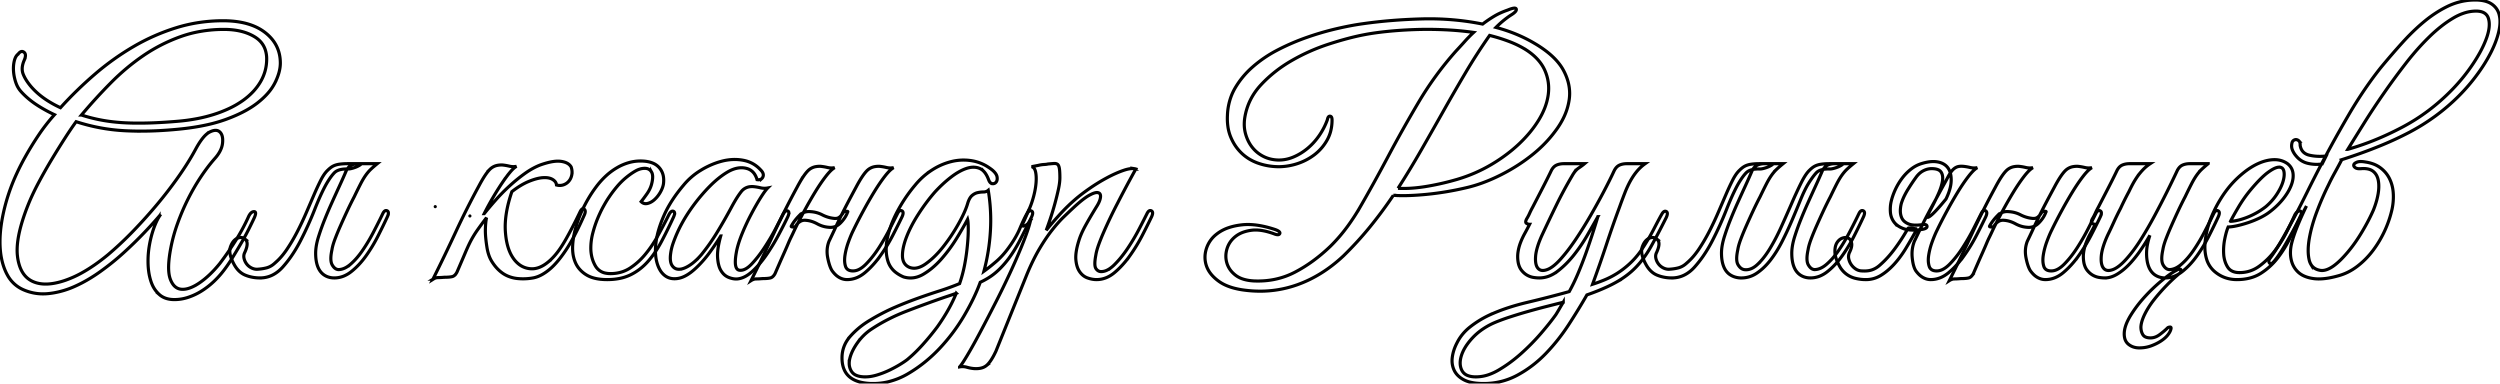 <svg width="750.443" height="115.13" xmlns="http://www.w3.org/2000/svg"><g stroke-linecap="round" fill-rule="evenodd" font-size="12" stroke="#000" stroke-width=".945" style="stroke:#000;stroke-width:.25mm" fill="none"><path d="M84.151 18.929q0 2.7-1.6 5.9a14.999 14.999 0 0 1-2.112 3.112q-1.312 1.513-3.138 2.938-2.999 2.342-7.552 4.211a51.22 51.22 0 0 1-2.048.789 44.562 44.562 0 0 1-5.288 1.524q-2.622.594-5.624 1.003a86.44 86.44 0 0 1-3.738.423q-5.666.533-10.8.533a91.414 91.414 0 0 1-5-.133q-7.3-.4-14.4-2.7a60.264 60.264 0 0 0-.731 1.015q-1.144 1.622-2.569 3.835-1.9 2.95-3.95 6.35-2.05 3.4-4 7.05a73.86 73.86 0 0 0-1.988 3.995 58.571 58.571 0 0 0-1.262 2.955 63.615 63.615 0 0 0-1.657 4.678Q4.796 72.574 5.22 76.702a13.379 13.379 0 0 0 .031.277 14.435 14.435 0 0 0 .623 2.838q.541 1.604 1.456 2.736a6.788 6.788 0 0 0 2.371 1.876q3.75 1.8 9.8-.25a31.218 31.218 0 0 0 5.056-2.268q3.797-2.098 7.894-5.482a101.89 101.89 0 0 0 6.741-6.265 113.38 113.38 0 0 0 .959-.985q3.8-3.95 7.25-8.1a126.535 126.535 0 0 0 5.617-7.263 115.046 115.046 0 0 0 .733-1.037q2.9-4.15 4.9-7.85 1.761-3.291 3.345-4.649a4.749 4.749 0 0 1 .955-.651 6.093 6.093 0 0 1 .602-.264q1.562-.58 2.448.264a2.501 2.501 0 0 1 .636 1.028q.313.921.164 2.322-.25 2.35-2.45 4.75a46.82 46.82 0 0 0-2.476 3.096 58.905 58.905 0 0 0-1.674 2.404q-2.05 3.1-3.8 6.6-1.75 3.5-3.1 7.25a48.985 48.985 0 0 0-1.96 6.987 45.258 45.258 0 0 0-.09.463q-1.094 5.747-.317 8.665a6.457 6.457 0 0 0 .167.535 6.984 6.984 0 0 0 .625 1.316q.453.728 1.043 1.161a3.261 3.261 0 0 0 1.682.623 4.685 4.685 0 0 0 .406.017q1.528 0 3.387-.955a15.562 15.562 0 0 0 1.607-.962q3.1-2.1 6.1-5.8a84.772 84.772 0 0 0 2.749-3.81 105.758 105.758 0 0 0 1.901-2.89q2.35-3.7 4.05-7.5a4.68 4.68 0 0 1 .334-.571q.435-.629.939-.781a1.129 1.129 0 0 1 .327-.048q.9 0 .1 1.8a109.689 109.689 0 0 1-.567 1.195q-.508 1.055-1.133 2.305a71.455 71.455 0 0 1-1.493 2.821 83.74 83.74 0 0 1-.757 1.329q-1.25 2.15-2.6 4.35a47.159 47.159 0 0 1-1.707 2.593 39.142 39.142 0 0 1-1.043 1.407 26.725 26.725 0 0 1-2.847 3.153 29.297 29.297 0 0 1-.103.097q-1.65 1.55-3.55 2.75t-4 1.9a13.227 13.227 0 0 1-4.134.7 12.607 12.607 0 0 1-.066 0q-2.8 0-4.5-1.5a8.586 8.586 0 0 1-2.228-3.137 10.447 10.447 0 0 1-.272-.713 16.599 16.599 0 0 1-.715-3.069 21.124 21.124 0 0 1-.185-2.181 28.007 28.007 0 0 1-.016-.966 27.637 27.637 0 0 1 .416-4.784 32.307 32.307 0 0 1 .877-3.73 27.73 27.73 0 0 1 .523-1.57q.689-1.876 1.496-3.195a10.822 10.822 0 0 1 .504-.755q-1.375 1.65-3.175 3.607a153.08 153.08 0 0 1-1.725 1.843q-2.9 3.05-6.25 6.1t-7.15 5.75a45.916 45.916 0 0 1-5.248 3.24 39.499 39.499 0 0 1-2.402 1.16 26.103 26.103 0 0 1-6.228 1.894 23.867 23.867 0 0 1-1.522.206 15.913 15.913 0 0 1-1.624.084 14.513 14.513 0 0 1-5.776-1.184 9.927 9.927 0 0 1-4.906-4.435 13.136 13.136 0 0 1-.494-.965Q0 77.834 0 72.62a31.402 31.402 0 0 1 .001-.291q.05-5.4 1.9-11.9a57.572 57.572 0 0 1 3.075-8.242 71.538 71.538 0 0 1 2.575-5.058q1.9-3.4 4.05-6.6 2.15-3.2 4.75-6.1a42.942 42.942 0 0 1-4.578-2.473 38.366 38.366 0 0 1-.972-.627 24.274 24.274 0 0 1-3.587-2.901 21.755 21.755 0 0 1-.863-.899 7.543 7.543 0 0 1-1.424-2.28 9.001 9.001 0 0 1-.226-.62 13.867 13.867 0 0 1-.584-2.626 12.456 12.456 0 0 1-.066-.724q-.075-1.249.107-2.355a8.688 8.688 0 0 1 .143-.695 5.319 5.319 0 0 1 .263-.797q.337-.791.887-1.203a3.301 3.301 0 0 1 .282-.332q.639-.651 1.253-.353a1.271 1.271 0 0 1 .215.135q.811.62.12 2.287a7.019 7.019 0 0 1-.07.163 7.819 7.819 0 0 0-.397 1.13q-.426 1.625.097 2.97a10.54 10.54 0 0 0 .804 1.613q.64 1.062 1.596 2.187a21.817 21.817 0 0 0 4.008 3.572q1.925 1.349 4.297 2.493a37.264 37.264 0 0 0 .495.235q4.7-5.2 10.2-9.95 5.5-4.75 11.65-8.35 6.15-3.6 12.9-5.7t14.05-2.1q5.719 0 9.669 1.769a14.385 14.385 0 0 1 2.981 1.781q4.55 3.55 4.55 9.15Zm-4.1-1.2a8.726 8.726 0 0 0-.451-2.88q-.806-2.319-3.052-3.73a9.297 9.297 0 0 0-.147-.09q-3.65-2.2-9.15-2.2a40.086 40.086 0 0 0-9.053.993 35.183 35.183 0 0 0-3.947 1.157q-6 2.15-11.2 5.7-5.2 3.55-9.8 8.2-4.6 4.65-8.8 9.65a48.08 48.08 0 0 0 9.885 2.086 55.488 55.488 0 0 0 2.565.214 73.667 73.667 0 0 0 2.895.114q5.735.119 13.255-.514a56.345 56.345 0 0 0 6.249-.842 43.634 43.634 0 0 0 4.951-1.258 37.257 37.257 0 0 0 4.358-1.687 27.227 27.227 0 0 0 4.142-2.363 20.478 20.478 0 0 0 3.268-2.815 16.607 16.607 0 0 0 2.132-2.835q1.9-3.2 1.9-6.9Z" vector-effect="non-scaling-stroke"><animate attributeName="stroke-dasharray" begin="0s" dur="1.5s" values="0,183;183,0" fill="freeze"/><animate attributeName="fill" from="#fff" to="#000" begin="1s" dur="1s" fill="freeze" repeatCount="1"/></path><path d="M107.851 49.129h5.4a46.811 46.811 0 0 0-.905.759q-.545.469-.995.891a10.858 10.858 0 0 0-.884.938 13.882 13.882 0 0 0-.666.862q-.75 1.05-1.55 2.6a100.672 100.672 0 0 0-.642 1.268q-.57 1.144-1.258 2.582-1.1 2.1-2.15 4.35a235.483 235.483 0 0 0-1.97 4.333 216.854 216.854 0 0 0-.03.067q-.95 2.15-1.65 4a23.804 23.804 0 0 0-.422 1.207q-.346 1.09-.478 1.943a17.822 17.822 0 0 0-.192 1.011q-.327 2.058.08 3.179a2.479 2.479 0 0 0 .162.36 4.075 4.075 0 0 0 .447.656q.611.722 1.403.794 1.8 0 3.65-1.6a18.765 18.765 0 0 0 1.924-1.94 25.332 25.332 0 0 0 1.626-2.11 48.803 48.803 0 0 0 2.267-3.605 57.685 57.685 0 0 0 .983-1.795 190.115 190.115 0 0 0 2.013-3.938 161.938 161.938 0 0 0 .837-1.712 3.828 3.828 0 0 1 .204-.387q.484-.794 1.057-.599a.877.877 0 0 1 .089.036.634.634 0 0 1 .375.497q.07.414-.219 1.112a5.834 5.834 0 0 1-.106.241q-1.2 2.6-2.8 5.75-1.6 3.15-3.6 5.95-2 2.8-4.4 4.7a9.278 9.278 0 0 1-2.236 1.331 7.484 7.484 0 0 1-2.864.569 5.764 5.764 0 0 1-1.774-.266 5.06 5.06 0 0 1-1.226-.584q-1.3-.85-1.95-2.5a8.582 8.582 0 0 1-.444-1.588q-.141-.765-.186-1.642a16.317 16.317 0 0 1-.02-.82q0-2.077.749-4.603a24.898 24.898 0 0 1 .251-.797q.7-2.2 1.7-4.7t2.15-5.05q1.15-2.55 2.3-5.05t2.05-4.6a4.528 4.528 0 0 1 .488-.78q.461-.586 1.062-.87.95-.45 2.35-.45Zm-25.4 29.9a19.125 19.125 0 0 0 2.585-2.692 23.032 23.032 0 0 0 1.065-1.458q1.65-2.45 3.1-5.25 1.45-2.8 2.7-5.7l2.35-5.45q1.1-2.55 2.1-4.5a15.172 15.172 0 0 1 .7-1.229q.678-1.065 1.4-1.721a7.686 7.686 0 0 1 .7-.624q.394-.307.788-.518a4.568 4.568 0 0 1 .112-.058 5.2 5.2 0 0 1 .92-.351q.456-.128.98-.199.946-.129 2.149-.147a26.63 26.63 0 0 1 .401-.003h3.65a.965.965 0 0 1 .075.002q.282.022.048.228a1.07 1.07 0 0 1-.023.02 2.686 2.686 0 0 1-.216.161q-.233.157-.57.331a9.442 9.442 0 0 1-.114.058q-.6.3-1.45.55-.611.18-1.094.23a3.43 3.43 0 0 1-.356.02 12.251 12.251 0 0 0-.394-.008q-1.532-.003-2.548.403a3.244 3.244 0 0 0-1.158.755q-.815.849-1.677 2.184a27.14 27.14 0 0 0-.823 1.366 43.915 43.915 0 0 0-1.182 2.317q-.541 1.136-1.108 2.456a100.552 100.552 0 0 0-1.16 2.827q-1.85 4.7-4.2 9.25a41.442 41.442 0 0 1-2.833 4.723 33.293 33.293 0 0 1-2.467 3.127q-2.95 3.3-6.85 3.3a11.899 11.899 0 0 1-3.269-.439 10.774 10.774 0 0 1-1.181-.411q-2.05-.85-3.35-3.25-1.8-3.3-1.05-5.3t2.15-2.55q1.214-.477 2.127.248a2.686 2.686 0 0 1 .273.252 1.544 1.544 0 0 1 .392.778q.222 1.104-.692 3.072a2.454 2.454 0 0 0-.266 1.111q0 .289.066.589.2.9.75 1.65.55.75 1.4 1.2.85.45 1.75.45 1.49-.088 2.634-.367a9.808 9.808 0 0 0 .316-.083 5.459 5.459 0 0 0 1.648-.789 6.888 6.888 0 0 0 .702-.561Z" vector-effect="non-scaling-stroke"><animate attributeName="stroke-dasharray" begin="0s" dur="1.5s" values="0,183;183,0" fill="#000"/><animate attributeName="fill" from="#fff" to="#000" begin="1s" dur="1s" fill="freeze" repeatCount="1"/></path><path stroke-dasharray="0,183" d="M141.051 64.829q-1.4 3-3 6.35-1.6 3.35-3.8 6.2-2.2 2.85-5.15 4.7t-7.15 1.85q-3.8 0-6.65-2.4a7.863 7.863 0 0 1-2.479-3.907q-.379-1.29-.455-2.844a15.909 15.909 0 0 1-.016-.449 20.06 20.06 0 0 1 .205-2.793 25.251 25.251 0 0 1 .345-1.907q.55-2.5 1.6-4.95t2.45-4.75q1.4-2.3 3.1-4.3 1.9-2.2 4.2-4a22.074 22.074 0 0 1 2.516-1.715 17.343 17.343 0 0 1 2.084-1.035 12.982 12.982 0 0 1 2.402-.742 10.4 10.4 0 0 1 2.048-.208q2.15 0 3.85 1.2 1.4 1.1 1.65 2.8.248 1.681-.532 3.704a11.32 11.32 0 0 1-.018.046 13.679 13.679 0 0 1-1.104 2.192 18.702 18.702 0 0 1-1.396 1.958 22 22 0 0 1-2.874 2.922 25.958 25.958 0 0 1-1.226.978q-1.2.9-2.85 1.7-1.65.8-3.45 1.4a36.426 36.426 0 0 1-2.067.624 29.192 29.192 0 0 1-1.333.326 20.644 20.644 0 0 1-.941.184q-.907.155-1.566.165a5.952 5.952 0 0 1-.093.001q-.407.951-.746 2.319a28.658 28.658 0 0 0-.304 1.381 17.647 17.647 0 0 0-.337 3.393 16.258 16.258 0 0 0 .037 1.107 8.888 8.888 0 0 0 .414 2.182 7.407 7.407 0 0 0 .786 1.668q1.024 1.608 3.426 1.649a7.413 7.413 0 0 0 .124.001q3.3 0 5.95-1.95 2.65-1.95 4.7-4.65 2.05-2.7 3.5-5.6 1.433-2.866 2.329-4.853a73.232 73.232 0 0 0 .021-.047q.3-.7.75-1.05a2.425 2.425 0 0 1 .246-.169q.287-.172.527-.181a.712.712 0 0 1 .027 0 .538.538 0 0 1 .234.049q.123.058.206.186a.763.763 0 0 1 .06.115.501.501 0 0 1 .036.132q.046.354-.286 1.018Zm-10.4-2.8q2-1.7 3.35-3.8a18.914 18.914 0 0 0 .957-1.657q.429-.844.703-1.634a10.136 10.136 0 0 0 .19-.609 9.714 9.714 0 0 0 .203-.876q.179-.997.066-1.775a3.56 3.56 0 0 0-.069-.349 1.943 1.943 0 0 0-.209-.528q-.394-.66-1.291-.622a2.847 2.847 0 0 0-.769.154q-1.038.344-2.531 1.446-2.1 1.55-5.2 5.25-2 2.4-3.65 5.2-1.65 2.8-2.35 4.2a5.393 5.393 0 0 0 .487-.025q.506-.046 1.186-.179a19.728 19.728 0 0 0 .227-.046 15.565 15.565 0 0 0 1.108-.276q.561-.161 1.176-.376a27.188 27.188 0 0 0 .416-.148 21.494 21.494 0 0 0 2.23-.97 25.071 25.071 0 0 0 .82-.43q1.55-.85 2.95-1.95Z" vector-effect="non-scaling-stroke"><animate attributeName="stroke-dasharray" begin="0s" dur="1.5s" values="0,183;183,0" fill="freeze"/><animate attributeName="fill" from="#fff" to="#000" begin="1s" dur="1s" fill="freeze" repeatCount="1"/></path><path d="M145.351 64.129q1.6-2 3.55-4.2 1.95-2.2 4.15-4.2t4.5-3.65a23.014 23.014 0 0 1 2.732-1.695 18.772 18.772 0 0 1 1.868-.855 26.557 26.557 0 0 1 1.902-.608q2.436-.673 4.092-.515a5.913 5.913 0 0 1 .206.023 6.562 6.562 0 0 1 1.175.255q.632.205 1.094.535a2.841 2.841 0 0 1 .831.91 5.231 5.231 0 0 1 .23.982q.037.29.037.573a4.153 4.153 0 0 1-.067.745 4.344 4.344 0 0 1-.425 1.258 3.904 3.904 0 0 1-.425.642q-.65.8-1.65 1.15-.913.319-1.91.097a4.201 4.201 0 0 1-.19-.047 1.964 1.964 0 0 0-.61-1.233 3.082 3.082 0 0 0-.54-.417 3.473 3.473 0 0 0-.977-.405q-.804-.205-1.873-.145a9.4 9.4 0 0 0-1.441.201q-.719.154-1.517.419a20.544 20.544 0 0 0-1.292.48q-2.45 1-5.15 3.1-2.3 6.7-1.95 11.95.24 3.596 1.301 6.09a10.517 10.517 0 0 0 1.149 2.06 8.19 8.19 0 0 0 1.72 1.781 6.346 6.346 0 0 0 3.58 1.269q2.417.113 4.948-1.913a16.297 16.297 0 0 0 1.652-1.537 19.09 19.09 0 0 0 1.416-1.691q.696-.928 1.411-2.065a44.388 44.388 0 0 0 1.123-1.894q2.05-3.65 4.15-8.05.542-1.083 1.083-.823a.707.707 0 0 1 .117.073q.6.45.1 1.65-3 6.8-5.65 10.75a39.18 39.18 0 0 1-1.798 2.479q-.9 1.137-1.775 2.032a16.732 16.732 0 0 1-1.527 1.389 14.8 14.8 0 0 1-1.772 1.223q-1.504.874-2.928 1.127a16.985 16.985 0 0 1-2.977.266 16.253 16.253 0 0 1-1.473-.066q-1.4-.1-2.85-.65a8.533 8.533 0 0 1-2.048-1.132 10.308 10.308 0 0 1-.702-.568 11.696 11.696 0 0 1-1.563-1.699 14.566 14.566 0 0 1-.787-1.151 9.2 9.2 0 0 1-.841-1.792q-.396-1.127-.609-2.508a46.766 46.766 0 0 1-.268-1.974q-.186-1.654-.186-2.935a16.43 16.43 0 0 1 .004-.391q.05-2.1.35-3.5-1.3 1.7-2.65 3.6-1.35 1.9-2.35 3.9-.6 1.2-1.45 3.2a504.987 504.987 0 0 1-.472 1.106q-.534 1.25-1.269 2.953a2014.938 2014.938 0 0 1-.709 1.641 4.092 4.092 0 0 1-.353.547q-.212.274-.445.453a1.628 1.628 0 0 1-.602.3q-.665.166-1.883.194a22.494 22.494 0 0 1-.517.006 29.816 29.816 0 0 1-.768.06q-.305.02-.575.03a13.905 13.905 0 0 1-.507.01 2.518 2.518 0 0 0-.858.157q-.317.115-.642.312a4.412 4.412 0 0 0-.05.031q3.6-7.2 6.85-14.2 3.25-7 6.95-13.8a46.019 46.019 0 0 1 .919-1.663q1.331-2.287 2.381-3.337a4.373 4.373 0 0 1 2.389-1.215q.517-.092 1.096-.092a7.58 7.58 0 0 1 .315.007 15.299 15.299 0 0 1 1.772.286 17.082 17.082 0 0 1 .278.064 5.086 5.086 0 0 0 1.182.139 5.402 5.402 0 0 0 .968-.089 4.286 4.286 0 0 0-.587.4q-.672.537-1.463 1.5a33.808 33.808 0 0 0-1.035 1.33q-.512.692-1.052 1.482a58.016 58.016 0 0 0-.363.538 81.616 81.616 0 0 0-1.644 2.574 98.965 98.965 0 0 0-1.006 1.676q-1.35 2.3-2.55 4.7Z" vector-effect="non-scaling-stroke"><animate attributeName="stroke-dasharray" begin="0s" dur="1.5s" values="0,183;183,0" fill="freeze"/><animate attributeName="fill" from="#fff" to="#000" begin="1s" dur="1s" fill="freeze" repeatCount="1"/></path><path d="M199.676 70.355a157.633 157.633 0 0 0 2.475-5.126q.419-.897.337-1.365a.546.546 0 0 0-.337-.435.732.732 0 0 0-.015-.007q-.575-.231-1.15.686a5.007 5.007 0 0 0-.235.421q-1.5 3-3.2 6.1-1.7 3.1-3.8 5.65a23.009 23.009 0 0 1-.735.85 19.903 19.903 0 0 1-3.915 3.35 10.006 10.006 0 0 1-2.285 1.098 11.222 11.222 0 0 1-3.565.552 7.298 7.298 0 0 1-1.267-.105 4.487 4.487 0 0 1-3.283-2.245 9.823 9.823 0 0 1-.923-2.181 11.394 11.394 0 0 1-.427-3.169 16.4 16.4 0 0 1 .029-.968 18.242 18.242 0 0 1 .571-3.532 36.534 36.534 0 0 1 .154-.571 32.842 32.842 0 0 1 1.296-3.779 40.455 40.455 0 0 1 .652-1.489 33.257 33.257 0 0 1 1.148-2.261 60.844 60.844 0 0 1 .021-.037q.641-1.145 1.167-1.97a19.706 19.706 0 0 1 .462-.693 31.262 31.262 0 0 1 .793-1.132 37.172 37.172 0 0 1 1.507-1.918q1.3-1.55 2.75-2.75a23.317 23.317 0 0 1 1.17-.909 18.469 18.469 0 0 1 1.68-1.091q1.4-.8 2.8-.8t2.05 1.15a1.952 1.952 0 0 1 .09.179q.419.961.052 2.766a13.313 13.313 0 0 1-.192.805 8.235 8.235 0 0 1-.415 1.129 9.915 9.915 0 0 1-.935 1.621q-.95 1.35-1.75 2.35.669.669 1.548.603a2.387 2.387 0 0 0 .352-.053q1.1-.25 2.1-1.15a8.103 8.103 0 0 0 .687-.699 9.496 9.496 0 0 0 1.063-1.501q.75-1.3.95-2.5a9.559 9.559 0 0 0 .033-.286q.08-.812.007-1.539a5.341 5.341 0 0 0-1.39-3.175 5.114 5.114 0 0 0-1.614-1.164q-1.571-.736-3.936-.736a12.796 12.796 0 0 0-3.38.458 15.353 15.353 0 0 0-3.72 1.592 18.913 18.913 0 0 0-3.177 2.351 23.827 23.827 0 0 0-3.123 3.499 34.056 34.056 0 0 0-1.208 1.721 40.638 40.638 0 0 0-2.142 3.679q-1.55 3-2.5 6.1-.95 3.1-1.1 6a14.432 14.432 0 0 0-.019.745q0 .765.085 1.482a10.068 10.068 0 0 0 .784 2.923 7.65 7.65 0 0 0 1.186 1.879 8.729 8.729 0 0 0 2.114 1.771 8.067 8.067 0 0 0 1.474.696q1.032.37 2.287.546a17.649 17.649 0 0 0 2.439.158 22.881 22.881 0 0 0 .254-.002q1.779-.019 3.337-.317a13.572 13.572 0 0 0 3.459-1.131q2.95-1.45 5.2-4a27.286 27.286 0 0 0 1.625-2.032 32.772 32.772 0 0 0 2.425-3.918 133.472 133.472 0 0 0 1.125-2.174Z" vector-effect="non-scaling-stroke"><animate attributeName="stroke-dasharray" begin="0s" dur="1.5s" values="0,183;183,0" fill="freeze"/><animate attributeName="fill" from="#fff" to="#000" begin="1s" dur="1s" fill="freeze" repeatCount="1"/></path><path d="M235.549 66.966a105.522 105.522 0 0 0 .902-1.837q.419-.897.337-1.365a.546.546 0 0 0-.337-.435q-.58-.249-1.16.601a4.46 4.46 0 0 0-.24.399q-.8 1.6-2.3 4.45-1.5 2.85-3.35 5.65-1.85 2.8-3.75 4.8-1.809 1.904-3.347 1.904a2.453 2.453 0 0 1-.153-.004q-2.006 0-1.185-4.988a30.017 30.017 0 0 1 .185-1.012 21.294 21.294 0 0 1 .16-.678q.514-2.041 1.54-4.522 1.2-2.9 2.65-5.65 1.45-2.75 2.8-4.9a41.138 41.138 0 0 1 .631-.977q.916-1.37 1.519-1.973a5.402 5.402 0 0 1-.968.089 5.086 5.086 0 0 1-1.182-.139 17.082 17.082 0 0 0-.278-.064 15.299 15.299 0 0 0-1.772-.286q-.47-.04-.901-.006a3.877 3.877 0 0 0-2.849 1.506 14.947 14.947 0 0 0-.124.158q-.876 1.135-1.897 2.888a54.499 54.499 0 0 0-1.029 1.854q-2 3.7-4.15 7.25-2.15 3.55-4.75 6.75-.956 1.115-1.912 1.963a13.575 13.575 0 0 1-1.688 1.287q-1.125.718-2.074.988a3.944 3.944 0 0 1-1.076.162 2.996 2.996 0 0 1-.057-.001q-.828-.016-1.426-.492a2.765 2.765 0 0 1-.617-.707 2.649 2.649 0 0 1-.233-.479q-.362-.97-.212-2.562a13.057 13.057 0 0 1 .095-.759q.2-1.4.75-2.95.55-1.55 1.2-3 .346-.771.677-1.442a30.398 30.398 0 0 1 .573-1.108q.6-1.1.9-1.6 2.7-4.5 6.3-8.45a42.634 42.634 0 0 1 1.277-1.343q2.929-2.946 5.723-4.507a11.823 11.823 0 0 1 .115-.061q2.736-1.427 5.135-.839a4.08 4.08 0 0 1 2.599 1.881 6.033 6.033 0 0 1 .651 1.519q.896.138 1.388-.295a1.455 1.455 0 0 0 .362-.505q.361-.801-.272-1.665a3.766 3.766 0 0 0-.378-.435q-2.1-2.3-5.15-2.9a13.702 13.702 0 0 0-2.651-.257q-.238 0-.477.008a15.424 15.424 0 0 0-3.172.449 21.091 21.091 0 0 0-2.021.607 24.109 24.109 0 0 0-4.379 2.093 22.902 22.902 0 0 0-.196.119 20.391 20.391 0 0 0-5.154 4.481q-3.8 4.5-5.75 8.85a42.172 42.172 0 0 0-.374.859q-.779 1.848-1.288 3.565a24.117 24.117 0 0 0-.788 3.576q-.312 2.281-.136 4.191a12.25 12.25 0 0 0 .386 2.159 11.213 11.213 0 0 0 .191.618q.306.896.731 1.61a5.751 5.751 0 0 0 1.528 1.722q1.7 1.25 4.15.75 1.723-.352 3.668-1.84a19.504 19.504 0 0 0 1.682-1.46 30.977 30.977 0 0 0 .681-.67 34.177 34.177 0 0 0 3.419-4.08 100.906 100.906 0 0 0 .853-1.207q1.329-1.912 2.247-3.443a33.787 33.787 0 0 0-.459 1.809q-.604 2.708-.491 4.641a13.608 13.608 0 0 0 .131 1.266q.118.765.321 1.404a5.915 5.915 0 0 0 .598 1.33 5.889 5.889 0 0 0 .434.611 4.509 4.509 0 0 0 1.866 1.389q1.4.55 2.6.45 2.2-.2 4.45-2.25a25.388 25.388 0 0 0 1.921-1.957 31.62 31.62 0 0 0 2.329-2.993q2-2.9 3.65-6a197.153 197.153 0 0 0 .978-1.86q.462-.89.87-1.703Z" vector-effect="non-scaling-stroke"><animate attributeName="stroke-dasharray" begin="0s" dur="1.5s" values="0,183;183,0" fill="freeze"/><animate attributeName="fill" from="#fff" to="#000" begin="1s" dur="1s" fill="freeze" repeatCount="1"/></path><path d="M256.151 69.129q-.7 1.4-1.45 3.45a21.925 21.925 0 0 0-.818 2.771 18.889 18.889 0 0 0-.232 1.229 10.514 10.514 0 0 0-.1.895q-.06.893.061 1.653a5.369 5.369 0 0 0 .189.802 1.881 1.881 0 0 0 .661.963q.347.259.842.365a3.598 3.598 0 0 0 .747.072 3.974 3.974 0 0 0 1.692-.402q.613-.287 1.241-.778a10.295 10.295 0 0 0 1.017-.92 28.965 28.965 0 0 0 2.583-3.058 35.106 35.106 0 0 0 1.267-1.842q1.8-2.8 3.25-5.65 1.45-2.85 2.25-4.45a3.828 3.828 0 0 1 .204-.387q.484-.794 1.057-.599a.877.877 0 0 1 .089.036.634.634 0 0 1 .375.497q.07.414-.219 1.112a5.834 5.834 0 0 1-.106.241q-.756 1.581-1.772 3.588a294.862 294.862 0 0 1-.978 1.912q-1.65 3.2-3.75 6.15a28.363 28.363 0 0 1-3.039 3.617 24.399 24.399 0 0 1-1.561 1.433q-2.5 2.1-5.4 2.1a4.592 4.592 0 0 1-1.953-.446 5.612 5.612 0 0 1-.397-.204 5.61 5.61 0 0 1-1.079-.806q-.555-.522-1.071-1.244a6.642 6.642 0 0 1-.47-.94q-.486-1.173-.83-2.96a9.699 9.699 0 0 1-.177-1.652q-.031-1.693.577-3.248 1.032-2.149 1.841-3.891a233.852 233.852 0 0 0 .259-.559 134.893 134.893 0 0 1 1.575-3.298 122.272 122.272 0 0 1 .225-.452 197.427 197.427 0 0 1 1.652-3.227 217.387 217.387 0 0 1 .248-.473 339.918 339.918 0 0 1 1.004-1.891q.606-1.134 1.296-2.409 1.9-3.6 3.3-5a4.373 4.373 0 0 1 2.389-1.215q.517-.092 1.096-.092a7.58 7.58 0 0 1 .315.007 15.299 15.299 0 0 1 1.772.286 17.082 17.082 0 0 1 .278.064 5.086 5.086 0 0 0 1.182.139 5.402 5.402 0 0 0 .968-.089 4.409 4.409 0 0 0-.654.448q-.882.714-1.996 2.152-1.55 2-3.2 4.7-1.65 2.7-3.3 5.75t-2.95 5.75Zm-18.7 2.1a39.272 39.272 0 0 0 .087-.175q.377-.762.913-1.925 1.3-2.7 2.95-5.75 1.65-3.05 3.3-5.75t3.2-4.7q1.114-1.438 1.996-2.152a4.409 4.409 0 0 1 .654-.448 5.402 5.402 0 0 1-.968.089 5.086 5.086 0 0 1-1.182-.139 17.082 17.082 0 0 0-.278-.064 15.299 15.299 0 0 0-1.772-.286 7.58 7.58 0 0 0-.315-.007q-.579 0-1.096.092a4.373 4.373 0 0 0-2.389 1.215q-1.05 1.05-2.381 3.337a46.019 46.019 0 0 0-.919 1.663q-3.7 6.8-6.95 13.8-3.25 7-6.85 14.2a4.412 4.412 0 0 1 .05-.031q.325-.197.642-.312a2.518 2.518 0 0 1 .858-.157 13.905 13.905 0 0 0 .507-.01q.27-.01.575-.03a29.816 29.816 0 0 0 .768-.06 22.494 22.494 0 0 0 .517-.006q1.218-.028 1.883-.194a1.628 1.628 0 0 0 .602-.3q.233-.179.445-.453a4.092 4.092 0 0 0 .353-.547 854.09 854.09 0 0 1 .712-1.641q.74-1.703 1.295-2.953a218.331 218.331 0 0 1 .493-1.106 227.563 227.563 0 0 0 .4-.894q.618-1.388 1-2.306.313-.75.586-1.344a22.786 22.786 0 0 1 .314-.656Zm15.971-5.634a8.092 8.092 0 0 0 1.029-1.966q.2-.2-.4-.2a2.967 2.967 0 0 0-.211.007q-.262.019-.425.087a.51.51 0 0 0-.164.106 6.23 6.23 0 0 1-.271.444 5.176 5.176 0 0 1-.929 1.056 1.798 1.798 0 0 1-.701.37q-.519.143-1.199.03a9.1 9.1 0 0 1-.952-.164 10.123 10.123 0 0 1-2.398-.886q-1.65-.85-3.55-.95-2-.2-3.45 1.3a16.009 16.009 0 0 0-1.216 1.406 11.732 11.732 0 0 0-1.034 1.594.39.39 0 0 0-.015.025q-.135.24.359.27a2.558 2.558 0 0 0 .156.005 4.168 4.168 0 0 0 .163-.003q.378-.015.538-.103a.229.229 0 0 0 .099-.094 3.37 3.37 0 0 1 .357-.565 3.753 3.753 0 0 1 .843-.785q.8-.55 1.8-.45 1.7.1 3.45 1.05a9.755 9.755 0 0 0 .713.351 8.093 8.093 0 0 0 2.837.699 4.527 4.527 0 0 0 .451.023q1.008 0 1.882-.472a4.808 4.808 0 0 0 1.167-.901 10.762 10.762 0 0 0 1.071-1.284Z" vector-effect="non-scaling-stroke"><animate attributeName="stroke-dasharray" begin="0s" dur="1.5s" values="0,183;183,0" fill="freeze"/><animate attributeName="fill" from="#fff" to="#000" begin="1s" dur="1s" fill="freeze" repeatCount="1"/></path><path d="M309.651 65.129q-1.9 3.9-3.5 7a44.438 44.438 0 0 1-1.742 3.082 34.179 34.179 0 0 1-1.608 2.368 27.488 27.488 0 0 1-2.524 2.947 23.823 23.823 0 0 1-1.226 1.153 18.44 18.44 0 0 1-2.812 2.011 23.248 23.248 0 0 1-1.988 1.039q-1.673 4.626-4.752 9.883a83.357 83.357 0 0 1-.098.167q-3.15 5.35-7.4 9.85t-9.35 7.5a21.849 21.849 0 0 1-6.079 2.485 19.224 19.224 0 0 1-4.421.515 16.757 16.757 0 0 1-3.489-.33q-5.911-1.264-5.911-7.37 0-3.7 2.55-6.55a24.591 24.591 0 0 1 4.837-4.136 28.512 28.512 0 0 1 1.313-.814 66.107 66.107 0 0 1 4.547-2.477 54.992 54.992 0 0 1 2.653-1.223 122.499 122.499 0 0 1 6.011-2.396 110.633 110.633 0 0 1 .839-.304q3.35-1.2 6.5-2.2 3.15-1 6.05-2.2.9-2.6 1.45-5.35a58.618 58.618 0 0 0 .761-4.911 65.406 65.406 0 0 0 .089-.839 62.783 62.783 0 0 0 .205-2.413q.095-1.472.095-2.737 0-2.011-.159-2.863a3.208 3.208 0 0 0-.041-.187q-.815 1.563-2.024 3.611a147.194 147.194 0 0 1-1.226 2.039q-2.05 3.35-4.6 6.25a24.595 24.595 0 0 1-2.979 2.883 19.978 19.978 0 0 1-2.471 1.717 8.356 8.356 0 0 1-1.966.85q-1.929.542-3.901-.041a7.955 7.955 0 0 1-.033-.009 10.332 10.332 0 0 1-2.187-1.228 6.834 6.834 0 0 1-2.563-3.622q-.803-2.75-.283-6.001a18.731 18.731 0 0 1 .233-1.199 28.757 28.757 0 0 1 1.653-4.996 35.905 35.905 0 0 1 1.497-3.054 45.444 45.444 0 0 1 3.978-6.081 40.703 40.703 0 0 1 1.072-1.319q2.2-2.7 5.05-4.55a19.431 19.431 0 0 1 4.988-2.339 18.082 18.082 0 0 1 .962-.261 15.232 15.232 0 0 1 3.594-.433 15.418 15.418 0 0 1 2.656.233 12.76 12.76 0 0 1 4.709 1.866 15.692 15.692 0 0 1 1.241.884q1.3 1.1 1.45 2.1.15 1-.3 1.55a1.343 1.343 0 0 1-.339.301q-.341.208-.784.152a1.622 1.622 0 0 1-.027-.003q-.682-.098-1.08-1.146a4.277 4.277 0 0 1-.02-.054q-.601-1.624-1.473-2.524a3.674 3.674 0 0 0-1.277-.876q-1.375-.55-3.028-.205a7.806 7.806 0 0 0-.922.255q-2.2.75-4.65 2.65t-4.75 4.4q-2.7 3.1-5 6.7t-3.55 6.85a21.652 21.652 0 0 0-.729 2.228q-.473 1.787-.473 3.282a9.294 9.294 0 0 0 .002.19 4.682 4.682 0 0 0 .202 1.318 3.223 3.223 0 0 0 1.848 2.032 3.779 3.779 0 0 0 1.445.284q1.286 0 2.734-.837a9.918 9.918 0 0 0 .771-.497 22.428 22.428 0 0 0 2.866-2.439 30.548 30.548 0 0 0 2.434-2.761q2.55-3.25 4.55-6.85a50.269 50.269 0 0 0 1.123-2.133q1.096-2.217 1.577-3.867a8.905 8.905 0 0 1 .305-.877q.383-.929.894-1.43a2.476 2.476 0 0 1 .101-.093q.8-.7 1.7-.9a8.274 8.274 0 0 1 1.376-.191 7.374 7.374 0 0 1 .374-.009 2.403 2.403 0 0 0 .782-.123 2.093 2.093 0 0 0 .668-.377 54.476 54.476 0 0 1 .741 8.971 55.936 55.936 0 0 1-.091 3.179q-.35 6.15-1.95 12.15 1.8-1.3 3.65-2.9 1.85-1.6 3.35-3.6 2.237-2.952 3.473-5.624a21.068 21.068 0 0 0 .277-.626q1.25-2.95 2.05-4.35a4.207 4.207 0 0 1 .249-.409q.571-.82 1.174-.602a.871.871 0 0 1 .027.011q.75.3.05 1.8Zm-22.6 22.9q-.8.3-1.7.6l-1.8.6q-5.5 1.9-11.35 4.15-5.85 2.25-10.65 5.45-2.4 1.6-4.15 4.05a17.72 17.72 0 0 0-1.223 1.957q-.563 1.055-.887 2.07a10.066 10.066 0 0 0-.19.673q-.189.773-.189 1.476a4.42 4.42 0 0 0 .689 2.424 3.136 3.136 0 0 0 1.467 1.198q1.061.452 2.683.452a10.73 10.73 0 0 0 1.866-.172 14.285 14.285 0 0 0 1.584-.378q1.85-.55 3.55-1.35a36.662 36.662 0 0 0 2.727-1.421 32.971 32.971 0 0 0 .473-.279q1.5-.9 2.4-1.6a40.493 40.493 0 0 0 2.871-2.625 50.037 50.037 0 0 0 1.729-1.825q2.3-2.55 4.4-5.35 3.7-5.2 5.7-10.1Z" vector-effect="non-scaling-stroke"><animate attributeName="stroke-dasharray" begin="0s" dur="1.5s" values="0,183;183,0" fill="freeze"/><animate attributeName="fill" from="#fff" to="#000" begin="1s" dur="1s" fill="freeze" repeatCount="1"/></path><path d="m308.351 82.129-9.4 23.3q-1.5 3.2-2.85 4.3a3.901 3.901 0 0 1-1.446.726q-1.027.284-2.404.174a11.426 11.426 0 0 1-1.658-.295 13.01 13.01 0 0 1-.392-.105q-1.05-.3-2.15-.1a3.827 3.827 0 0 0 .302-.354q.657-.847 1.998-3.096a116.374 116.374 0 0 0 1.346-2.321q.59-1.043 1.228-2.212a229.118 229.118 0 0 0 1.326-2.467q2.2-4.15 4.7-9.05a252.642 252.642 0 0 0 4.107-8.422 229.977 229.977 0 0 0 .543-1.178q2.15-4.7 3.7-8.65 1.55-3.95 2.05-6.25a5.619 5.619 0 0 1-.519.719q-.593.69-1.281.931-1 .35-.5-.75.307-.613.73-1.577a76.061 76.061 0 0 0 .27-.623q.57-1.331.96-2.209a99.174 99.174 0 0 1 .04-.091q.7-1.6 1.25-3.7a24.709 24.709 0 0 0 .532-2.547 20.335 20.335 0 0 0 .168-1.453q.15-1.9-.15-3.25a3.52 3.52 0 0 0-.18-.587q-.338-.812-1.02-.963 1.1-.2 2.1-.4.8-.2 1.65-.25a13.933 13.933 0 0 0 .369-.026q.552-.048.781-.124.984-.09 1.648-.139a50.337 50.337 0 0 1 .152-.011 2.773 2.773 0 0 1 .159-.007q.485-.007.811.172a1.112 1.112 0 0 1 .13.085q.4.3.55 1.25a9.401 9.401 0 0 1 .076.639q.074.845.074 2.111a12.457 12.457 0 0 1-.074 1.309q-.108 1.024-.376 2.241-.45 2.05-1.05 4.25-.6 2.2-1.3 4.3a132.768 132.768 0 0 1-.593 1.742q-.369 1.058-.707 1.958a65.14 65.14 0 0 1 1.238-1.517q.562-.67 1.203-1.403a128.826 128.826 0 0 1 1.359-1.53 57.251 57.251 0 0 1 2.875-2.973 47.862 47.862 0 0 1 1.725-1.577q1.378-1.225 3.255-2.597a67.613 67.613 0 0 1 1.195-.853q2.65-1.85 5.35-3.3 2.7-1.45 5.05-2.25 2.002-.682 3.241-.493a2.85 2.85 0 0 1 .409.093 353.674 353.674 0 0 0-3.554 6.554 296.942 296.942 0 0 0-1.946 3.746q-1.1 2.1-2.15 4.3-1.05 2.2-1.95 4.25-.9 2.05-1.55 3.85a23.956 23.956 0 0 0-.422 1.273q-.179.601-.297 1.132a11.016 11.016 0 0 0-.131.695 21.763 21.763 0 0 0-.155.894q-.281 1.87-.017 2.762a1.572 1.572 0 0 0 .172.394 2.351 2.351 0 0 0 .437.521 1.711 1.711 0 0 0 1.163.429 4.002 4.002 0 0 0 1.639-.374q.61-.272 1.238-.742a10.486 10.486 0 0 0 1.123-.984q2.1-2.1 4-4.95t3.4-5.75a729.905 729.905 0 0 0 .707-1.369q.993-1.931 1.593-3.131a3.828 3.828 0 0 1 .204-.387q.484-.794 1.057-.599a.877.877 0 0 1 .089.036.634.634 0 0 1 .375.497q.07.414-.219 1.112a5.834 5.834 0 0 1-.106.241q-.756 1.581-1.772 3.588a294.862 294.862 0 0 1-.978 1.912q-1.65 3.2-3.75 6.15a28.363 28.363 0 0 1-3.039 3.617 24.399 24.399 0 0 1-1.561 1.433q-2.5 2.1-5.4 2.1-1.3 0-2.7-.5-1.4-.5-2.35-1.85a5.68 5.68 0 0 1-.721-1.45q-.221-.65-.341-1.423a11.258 11.258 0 0 1-.088-.727q-.2-2.25.9-5.75.467-1.555 1.417-3.442a35.043 35.043 0 0 1 .583-1.108A101.214 101.214 0 0 1 327 65.647q.519-.897 1.107-1.876a188.138 188.138 0 0 1 1.244-2.042 10.364 10.364 0 0 0 .485-.899q.216-.458.344-.871a4.073 4.073 0 0 0 .171-.83q.1-1.1-.75-1.3-.71-.167-2.082.503a12.121 12.121 0 0 0-.568.297 12.618 12.618 0 0 0-1.099.697q-1.516 1.062-3.601 3.003-1.117 1.031-2.493 2.358a231.261 231.261 0 0 0-.457.442 31.862 31.862 0 0 0-1.482 1.543q-.977 1.085-2.018 2.407-1.821 2.313-3.69 5.45a70.579 70.579 0 0 0-.06.1 50.927 50.927 0 0 0-1.846 3.416q-.881 1.781-1.739 3.812a83.221 83.221 0 0 0-.115.272Z" vector-effect="non-scaling-stroke"><animate attributeName="stroke-dasharray" begin="0s" dur="1.5s" values="0,183;183,0" fill="freeze"/><animate attributeName="fill" from="#fff" to="#000" begin="1s" dur="1s" fill="freeze" repeatCount="1"/></path><path d="M464.36 15.527a33.82 33.82 0 0 0-3.709-2.498q-5.2-3.1-11.6-4.8 1.3-1.3 2.5-2.25a44.332 44.332 0 0 1 .053-.042q.793-.626 1.408-1.052a13.794 13.794 0 0 1 .539-.356q1.8-1.1 1.6-1.8-.2-.7-2.6.3a25.289 25.289 0 0 0-1.907.748 19.369 19.369 0 0 0-2.143 1.102q-1.75 1.05-3.45 2.35-8.9-1.8-18.25-1.55t-17.75 1.45q-3.6.5-7.9 1.5a78.592 78.592 0 0 0-1.077.258 86.532 86.532 0 0 0-7.673 2.292q-4.45 1.55-8.65 3.7a41.819 41.819 0 0 0-.586.306 37.502 37.502 0 0 0-6.964 4.744 28.847 28.847 0 0 0-.414.365 25.562 25.562 0 0 0-5.036 6.135 16.434 16.434 0 0 0-1.219 2.581 18.122 18.122 0 0 0-1.081 5.519q-.095 1.815.129 3.413a12.925 12.925 0 0 0 .871 3.237 16.22 16.22 0 0 0 .438.953 13.701 13.701 0 0 0 2.812 3.847q2.05 1.95 4.8 2.95 2.75 1 5.75 1.1.545.019 1.092.002a18.132 18.132 0 0 0 4.758-.802q2.95-.9 5.35-2.7 2.4-1.8 3.9-4.45a11.161 11.161 0 0 0 1.052-2.556 13.159 13.159 0 0 0 .448-3.494 3.638 3.638 0 0 0-.003-.152q-.039-.952-.597-.998a.619.619 0 0 0-.051-.002q-.449 0-.66.681a3.169 3.169 0 0 0-.089.371q-.9 2.5-2.45 4.75-1.55 2.25-3.55 3.9-2 1.65-4.3 2.6-2.3.95-4.7.85-2.3-.1-4.25-1.1-1.95-1-3.3-2.7-1.35-1.7-2-4a10.841 10.841 0 0 1-.402-2.963l.001-.118a12.799 12.799 0 0 1 .151-1.819q.9-5.6 4.85-9.85 3.95-4.25 9.25-7.3t11.15-4.95q5.85-1.9 10.55-2.8a57.128 57.128 0 0 1 .416-.079q1.467-.273 3.118-.502a95.336 95.336 0 0 1 3.516-.419q3.95-.4 8.25-.55a106.774 106.774 0 0 1 3.723-.065 114.36 114.36 0 0 1 5.077.115q4.5.2 8.8.8-1.4 1.3-2.65 2.7a161.049 161.049 0 0 1-.634.706 184.289 184.289 0 0 1-2.016 2.194q-6.4 7.2-11.25 15.4t-9.1 16.2q-4.25 8-8.35 15.1a64.315 64.315 0 0 1-3.74 5.772 49.008 49.008 0 0 1-5.26 6.128q-5.1 4.9-10.7 7.8-5.6 2.9-12.3 2.6a15.549 15.549 0 0 1-1.389-.14q-1.101-.163-2.017-.482a7.228 7.228 0 0 1-2.044-1.078 8.824 8.824 0 0 1-.738-.634 6.91 6.91 0 0 1-1.862-2.966q-.65-2.1 0-4.3.65-2.2 2.5-3.7a7.378 7.378 0 0 1 .21-.164q1.028-.774 2.375-1.23a11.892 11.892 0 0 1 2.215-.506q2.041-.277 4.583.355a21.618 21.618 0 0 1 2.367.745 5.247 5.247 0 0 0 .178.065q.64.22 1.01.142a.565.565 0 0 0 .412-.307.513.513 0 0 0 .01-.021q.263-.59-1.31-1.179a38.239 38.239 0 0 0-1.356-.425q-3.799-1.111-6.913-1.111a15.961 15.961 0 0 0-1.681.086 22.956 22.956 0 0 0-.939.118q-1.641.243-3.031.705a12.369 12.369 0 0 0-2.98 1.427 11.355 11.355 0 0 0-.878.647 8.908 8.908 0 0 0-2.822 3.903 9.743 9.743 0 0 0-.156.466q-.384 1.249-.384 2.477a7.999 7.999 0 0 0 .39 2.457 7.4 7.4 0 0 0 .279.731q.977 2.213 3.471 4.019a11.511 11.511 0 0 0 1.775 1.048q1.331.639 2.979 1.062a24.645 24.645 0 0 0 3.246.59 35.8 35.8 0 0 0 4.39.274 33.06 33.06 0 0 0 11.16-1.924q7.45-2.65 13.85-8.65 4.3-4.2 8-8.75t7-9.45a33.521 33.521 0 0 0 1.039.061q2.662.117 6.143-.118a94.993 94.993 0 0 0 2.918-.243q6.1-.6 12.3-2.1a41.528 41.528 0 0 0 4.345-1.328 51.691 51.691 0 0 0 5.755-2.522q5.2-2.65 9.5-6.15a42.069 42.069 0 0 0 1.054-.887 37.244 37.244 0 0 0 6.196-6.863 23.655 23.655 0 0 0 1.751-2.94 18.318 18.318 0 0 0 1.799-5.71 13.217 13.217 0 0 0 .122-1.788q0-3.497-1.872-6.962-1.579-2.923-4.941-5.552Zm-6.009-.398q-2.3-1.5-5.15-2.6a50.337 50.337 0 0 0-4.862-1.59 56.587 56.587 0 0 0-1.188-.31q-3.8 5.4-7.2 11.15-3.4 5.75-6.7 11.6-3.3 5.85-6.65 11.7-3.35 5.85-6.95 11.45a31.121 31.121 0 0 0 1.636.042q3.133 0 6.764-.592a77.933 77.933 0 0 0 8.203-1.81 86.806 86.806 0 0 0 1.197-.34q5.4-1.6 10.15-4.4a48.533 48.533 0 0 0 6.26-4.361 42.398 42.398 0 0 0 2.14-1.889q3.65-3.45 5.95-7.25 2.3-3.8 2.8-7.55t-1-7.2q-1.48-3.405-5.297-5.982a21.401 21.401 0 0 0-.103-.068Z" vector-effect="non-scaling-stroke"><animate attributeName="stroke-dasharray" begin="0s" dur="1.5s" values="0,183;183,0" fill="freeze"/><animate attributeName="fill" from="#fff" to="#000" begin="1s" dur="1s" fill="freeze" repeatCount="1"/></path><path d="M469.551 49.129h6.1q-.7.6-1.75 1.3-.806.537-1.524 1.606a10.287 10.287 0 0 0-.426.694q-2.6 4.4-4.75 8.8t-4.25 8.9q-1.756 3.805-1.989 6.373a9.275 9.275 0 0 0-.011.127 11.996 11.996 0 0 0-.029.52q-.046 1.382.277 2.267a2.595 2.595 0 0 0 .502.863 1.832 1.832 0 0 0 1.377.612q.647.014 1.473-.312 1.71-.675 3.825-3.011a26.373 26.373 0 0 0 .475-.539q2.068-2.363 4.232-5.597a75.178 75.178 0 0 0 .068-.103q2.2-3.3 4.25-6.85t3.9-7.05q1.85-3.5 3.25-6.5a4.528 4.528 0 0 1 .488-.78q.461-.586 1.062-.87.95-.45 2.35-.45h5.4q-1.4 1-2.45 2.25a17.576 17.576 0 0 0-1.373 1.884 21.025 21.025 0 0 0-.577.966q-.9 1.6-1.7 3.65-.8 2.05-1.7 4.55-1.9 5.1-3.85 11-1.95 5.9-4.15 11.9 1.6-.5 3.55-1.3a24.708 24.708 0 0 0 3.494-1.779 27.386 27.386 0 0 0 .356-.221 25.55 25.55 0 0 0 3.022-2.247 29.092 29.092 0 0 0 .678-.603 23.873 23.873 0 0 0 3.206-3.619 26.235 26.235 0 0 0 .094-.131 71.615 71.615 0 0 0 2.366-3.73 56.069 56.069 0 0 0 1.534-2.77 286.712 286.712 0 0 1 .75-1.444q.998-1.906 1.589-2.949a37.282 37.282 0 0 1 .061-.107 4.325 4.325 0 0 1 .233-.387q.559-.819 1.119-.586a.791.791 0 0 1 .048.023.608.608 0 0 1 .34.487q.059.403-.216 1.079a6.036 6.036 0 0 1-.124.284q-2.6 5.2-4.6 8.75a32.99 32.99 0 0 1-2.392 3.677 26.668 26.668 0 0 1-2.058 2.423q-2.45 2.55-5.9 4.5a39.43 39.43 0 0 1-2.861 1.455q-2.614 1.207-5.989 2.395-2.4 4.2-5.45 8.9-3.05 4.7-6.85 8.65t-8.5 6.5q-4.7 2.55-10.2 2.55a21.186 21.186 0 0 1-2.209-.108q-1.053-.11-1.93-.335a8.159 8.159 0 0 1-1.761-.657q-2.1-1.1-2.95-2.9-.843-1.786-.554-3.915a8.62 8.62 0 0 1 .004-.035q.3-2.15 1.4-4.25 1.4-2.8 3.95-4.8 2.55-2 5.45-3.4a53.021 53.021 0 0 1 6.194-2.43 69.311 69.311 0 0 1 5.456-1.52q6.55-1.55 12.65-3.25 1.4-2.5 2.7-5.6 1.3-3.1 2.4-6.2 1.1-3.1 2-5.9a358.199 358.199 0 0 0 .633-1.988q.492-1.562.867-2.812a1002.936 1002.936 0 0 1-1.045 1.844l-.978 1.72a1862.406 1862.406 0 0 1-1.077 1.886q-1.8 3.15-4.05 6t-4.9 4.9a10.485 10.485 0 0 1-2.366 1.401 8.183 8.183 0 0 1-3.184.649 9.905 9.905 0 0 1-.892-.043 13.062 13.062 0 0 1-.858-.107 5.526 5.526 0 0 1-1.68-.56 6.311 6.311 0 0 1-.17-.09 5.517 5.517 0 0 1-1.166-.877 6.815 6.815 0 0 1-.484-.523 4.619 4.619 0 0 1-.716-1.208 6.365 6.365 0 0 1-.334-1.092 10.261 10.261 0 0 1-.179-1.769q-.008-.675.079-1.331.2-1.5.75-2.95.55-1.45 1.3-2.8.75-1.35 1.45-2.75-.5 0-.95-.3-.45-.3.05-1.3.5-.8.9-1.7.4-.9.9-1.8l3-5.8a230.849 230.849 0 0 0 1.236-2.423q.559-1.113 1.047-2.119a135.127 135.127 0 0 0 .317-.658 4.528 4.528 0 0 1 .488-.78q.461-.586 1.062-.87.95-.45 2.35-.45Zm-.3 41.6q-2.4.6-5.15 1.3-2.75.7-5.55 1.5a151.769 151.769 0 0 0-4.747 1.438 138.091 138.091 0 0 0-.653.212q-2.6.85-4.7 1.75a21.145 21.145 0 0 0-4.071 2.371 17.896 17.896 0 0 0-2.279 2.029 19.145 19.145 0 0 0-1.673 2.018q-.822 1.152-1.33 2.295a10.301 10.301 0 0 0-.397 1.037q-.85 2.65.15 4.55a3.215 3.215 0 0 0 1.752 1.51q.998.39 2.448.39a11.82 11.82 0 0 0 3.936-.704 16.525 16.525 0 0 0 2.864-1.346 41.557 41.557 0 0 0 5.934-4.239 46.633 46.633 0 0 0 .816-.711q3.25-2.9 6-6.1 2.75-3.2 4.45-5.6.5-.8 1.05-1.75a144.18 144.18 0 0 1 1.076-1.825 157.82 157.82 0 0 1 .074-.125Z" vector-effect="non-scaling-stroke"><animate attributeName="stroke-dasharray" begin="0s" dur="1.5s" values="0,183;183,0" fill="freeze"/><animate attributeName="fill" from="#fff" to="#000" begin="1s" dur="1s" fill="freeze" repeatCount="1"/></path><path d="M529.851 49.129h5.4a46.811 46.811 0 0 0-.905.759q-.545.469-.995.891a10.858 10.858 0 0 0-.884.938 13.882 13.882 0 0 0-.666.862q-.75 1.05-1.55 2.6a100.672 100.672 0 0 0-.642 1.268q-.57 1.144-1.258 2.582-1.1 2.1-2.15 4.35a235.483 235.483 0 0 0-1.97 4.333 216.854 216.854 0 0 0-.03.067q-.95 2.15-1.65 4a23.804 23.804 0 0 0-.422 1.207q-.346 1.09-.478 1.943a17.939 17.939 0 0 0-.192 1.009q-.383 2.406.242 3.491a4.187 4.187 0 0 0 .49.69q.596.671 1.36.81a3.84 3.84 0 0 0 .571.043q1.708 0 3.379-1.543a17.836 17.836 0 0 0 1.788-1.931q1.003-1.246 1.962-2.819a55.396 55.396 0 0 0 2.085-3.75 69.121 69.121 0 0 0 1.365-2.85 544.919 544.919 0 0 0 2.773-6.235 495.654 495.654 0 0 0 .377-.865 150.736 150.736 0 0 1 1.441-3.215q.724-1.564 1.409-2.935 1.35-2.7 2.55-3.8a7.686 7.686 0 0 1 .7-.624q.394-.307.788-.518a4.568 4.568 0 0 1 .112-.058 5.2 5.2 0 0 1 .92-.351q.456-.128.98-.199.946-.129 2.149-.147a26.63 26.63 0 0 1 .401-.003h3.65a.965.965 0 0 1 .075.002q.282.022.048.228a1.07 1.07 0 0 1-.023.02 2.686 2.686 0 0 1-.216.161q-.233.157-.57.331a9.442 9.442 0 0 1-.114.058q-.6.3-1.45.55-.611.18-1.094.23a3.43 3.43 0 0 1-.356.02 12.245 12.245 0 0 0-.394-.008q-2.586-.005-3.656 1.158-.772.84-1.658 2.153a35.927 35.927 0 0 0-.892 1.397 27.496 27.496 0 0 0-.832 1.558q-.437.882-.881 1.908a55.031 55.031 0 0 0-.537 1.284q-1.15 2.85-2.5 6t-2.95 6.3q-1.6 3.15-3.5 5.6a19.497 19.497 0 0 1-2.248 2.455 15.885 15.885 0 0 1-1.902 1.495 8.149 8.149 0 0 1-4.614 1.406 9.071 9.071 0 0 1-.336-.006 6.428 6.428 0 0 1-1.872-.381 5.654 5.654 0 0 1-1.128-.569q-1.3-.85-1.95-2.5a8.715 8.715 0 0 1-.463-1.686q-.14-.792-.175-1.698a16.005 16.005 0 0 1-.012-.616 13.335 13.335 0 0 1 .192-2.181q.246-1.482.808-3.169.7-2.2 1.7-4.7t2.15-5.05q1.15-2.55 2.3-5.05t2.05-4.6a4.528 4.528 0 0 1 .488-.78q.461-.586 1.062-.87.95-.45 2.35-.45Zm21.1 0h5.4a46.811 46.811 0 0 0-.905.759q-.545.469-.995.891a10.858 10.858 0 0 0-.884.938 13.882 13.882 0 0 0-.666.862q-.75 1.05-1.55 2.6a100.672 100.672 0 0 0-.642 1.268q-.57 1.144-1.258 2.582-1.1 2.1-2.15 4.35a235.483 235.483 0 0 0-1.97 4.333 216.854 216.854 0 0 0-.03.067q-.95 2.15-1.65 4a23.804 23.804 0 0 0-.422 1.207q-.346 1.09-.478 1.943a17.822 17.822 0 0 0-.192 1.011q-.327 2.058.08 3.179a2.479 2.479 0 0 0 .162.36 4.075 4.075 0 0 0 .447.656q.611.722 1.403.794 1.8 0 3.65-1.6a18.765 18.765 0 0 0 1.924-1.94 25.332 25.332 0 0 0 1.626-2.11 48.803 48.803 0 0 0 2.267-3.605 57.685 57.685 0 0 0 .983-1.795 190.115 190.115 0 0 0 2.013-3.938 161.938 161.938 0 0 0 .837-1.712 3.828 3.828 0 0 1 .204-.387q.484-.794 1.057-.599a.877.877 0 0 1 .089.036.634.634 0 0 1 .375.497q.07.414-.219 1.112a5.834 5.834 0 0 1-.106.241q-1.2 2.6-2.8 5.75-1.6 3.15-3.6 5.95a24.545 24.545 0 0 1-2.656 3.148 20.66 20.66 0 0 1-1.744 1.552 9.278 9.278 0 0 1-2.236 1.331 7.484 7.484 0 0 1-2.864.569 5.764 5.764 0 0 1-1.774-.266 5.06 5.06 0 0 1-1.226-.584q-1.3-.85-1.95-2.5a8.582 8.582 0 0 1-.444-1.588q-.141-.765-.186-1.642a16.317 16.317 0 0 1-.02-.82q0-2.077.749-4.603a24.898 24.898 0 0 1 .251-.797q.7-2.2 1.7-4.7t2.15-5.05q1.15-2.55 2.3-5.05t2.05-4.6a4.528 4.528 0 0 1 .488-.78q.461-.586 1.062-.87.95-.45 2.35-.45Zm-44.7 29.9a19.125 19.125 0 0 0 2.585-2.692 23.032 23.032 0 0 0 1.065-1.458q1.65-2.45 3.1-5.25 1.45-2.8 2.7-5.7l2.35-5.45q1.1-2.55 2.1-4.5a15.172 15.172 0 0 1 .7-1.229q.678-1.065 1.4-1.721a7.686 7.686 0 0 1 .7-.624q.394-.307.788-.518a4.568 4.568 0 0 1 .112-.058 5.2 5.2 0 0 1 .92-.351q.456-.128.98-.199.946-.129 2.149-.147a26.63 26.63 0 0 1 .401-.003h3.65a.965.965 0 0 1 .075.002q.282.022.048.228a1.07 1.07 0 0 1-.023.02 2.686 2.686 0 0 1-.216.161q-.233.157-.57.331a9.442 9.442 0 0 1-.114.058q-.6.3-1.45.55-.611.18-1.094.23a3.43 3.43 0 0 1-.356.02 12.251 12.251 0 0 0-.394-.008q-1.532-.003-2.548.403a3.244 3.244 0 0 0-1.158.755q-.815.849-1.677 2.184a27.14 27.14 0 0 0-.823 1.366 43.915 43.915 0 0 0-1.182 2.317q-.541 1.136-1.108 2.456a100.552 100.552 0 0 0-1.16 2.827q-1.85 4.7-4.2 9.25a41.442 41.442 0 0 1-2.833 4.723 33.293 33.293 0 0 1-2.467 3.127q-2.95 3.3-6.85 3.3a11.899 11.899 0 0 1-3.269-.439 10.774 10.774 0 0 1-1.181-.411q-2.05-.85-3.35-3.25-1.8-3.3-1.05-5.3t2.15-2.55q1.214-.477 2.127.248a2.686 2.686 0 0 1 .273.252 1.544 1.544 0 0 1 .392.778q.222 1.104-.692 3.072a2.454 2.454 0 0 0-.266 1.111q0 .289.066.589.2.9.75 1.65.55.75 1.4 1.2.85.45 1.75.45 1.49-.088 2.634-.367a9.808 9.808 0 0 0 .316-.083 5.459 5.459 0 0 0 1.648-.789 6.888 6.888 0 0 0 .702-.561Z" vector-effect="non-scaling-stroke"><animate attributeName="stroke-dasharray" begin="0s" dur="1.5s" values="0,183;183,0" fill="freeze"/><animate attributeName="fill" from="#fff" to="#000" begin="1s" dur="1s" fill="freeze" repeatCount="1"/></path><path d="M581.451 69.129q-.7 1.4-1.45 3.45a21.925 21.925 0 0 0-.818 2.771 18.889 18.889 0 0 0-.232 1.229 10.514 10.514 0 0 0-.1.895q-.06.893.061 1.653a5.369 5.369 0 0 0 .189.802 1.881 1.881 0 0 0 .661.963q.347.259.842.365a3.598 3.598 0 0 0 .747.072 3.974 3.974 0 0 0 1.692-.402q.613-.287 1.241-.778a10.295 10.295 0 0 0 1.017-.92 28.965 28.965 0 0 0 2.583-3.058 35.106 35.106 0 0 0 1.267-1.842q1.8-2.8 3.25-5.65 1.45-2.85 2.25-4.45a3.828 3.828 0 0 1 .204-.387q.484-.794 1.057-.599a.877.877 0 0 1 .089.036.634.634 0 0 1 .375.497q.07.414-.219 1.112a5.834 5.834 0 0 1-.106.241q-.756 1.581-1.772 3.588a294.862 294.862 0 0 1-.978 1.912q-1.65 3.2-3.75 6.15a28.363 28.363 0 0 1-3.039 3.617 24.399 24.399 0 0 1-1.561 1.433q-2.5 2.1-5.4 2.1a4.592 4.592 0 0 1-1.953-.446 5.612 5.612 0 0 1-.397-.204 5.61 5.61 0 0 1-1.079-.806q-.555-.522-1.071-1.244a5.36 5.36 0 0 1-.475-1.02q-.409-1.154-.575-2.88a11.658 11.658 0 0 1-.054-1.117 10.291 10.291 0 0 1 .704-3.783 1051.953 1051.953 0 0 1 1.002-2.083l.876-1.808a617.659 617.659 0 0 1 .272-.559 131.882 131.882 0 0 1 1.663-3.298 119.794 119.794 0 0 1 .237-.452 216.161 216.161 0 0 1 1.739-3.227 237.907 237.907 0 0 1 .261-.473q.981-1.774 2.179-3.984a800.399 800.399 0 0 0 .171-.316 181.541 181.541 0 0 0 .701-1.273q.272-.498.509-.942a86.046 86.046 0 0 0 .44-.835q.65-1.25 1.3-2a4.467 4.467 0 0 1 .588-.57 3.224 3.224 0 0 1 .812-.48q.68-.272 1.729-.216a7.587 7.587 0 0 1 .221.016 15.299 15.299 0 0 1 1.772.286 17.082 17.082 0 0 1 .278.064 5.086 5.086 0 0 0 1.182.139 5.402 5.402 0 0 0 .968-.089 4.409 4.409 0 0 0-.654.448q-.882.714-1.996 2.152-1.55 2-3.2 4.7-1.65 2.7-3.3 5.75t-2.95 5.75Zm-13.8-8.5q.4-1.8 1.25-3.65.85-1.85 2.05-3.45 1.2-1.6 2.75-2.8 1.55-1.2 3.35-1.7a14.238 14.238 0 0 1 1.516-.365q1.586-.286 2.889-.087a6.493 6.493 0 0 1 .295.052q2 .4 3 1.8.953 1.333.953 3.573a10.864 10.864 0 0 1-.003.227 9.818 9.818 0 0 1-.28 2.065q-.379 1.594-1.27 3.435-1.813 2.225-3.083 3.567a26.839 26.839 0 0 1-.517.533 16.213 16.213 0 0 1-.496.477q-.762.7-1.219.891a1.215 1.215 0 0 1-.085.032.32.32 0 0 1-.05.013q-.438.069.504-1.748a28.605 28.605 0 0 1 .246-.465 79.109 79.109 0 0 0 1.508-2.922 65.854 65.854 0 0 0 .792-1.678 22.732 22.732 0 0 0 .652-1.58q.288-.786.469-1.496a11.207 11.207 0 0 0 .179-.824 6.818 6.818 0 0 0 .078-.582q.063-.71-.054-1.289a2.934 2.934 0 0 0-.324-.879 1.957 1.957 0 0 0-.876-.79q-.348-.169-.801-.261a5.632 5.632 0 0 0-.823-.099 5.226 5.226 0 0 0-.372-.014q-1.085 0-2.14.455a6.285 6.285 0 0 0-.238.109 5.822 5.822 0 0 0-1.725 1.285 7.431 7.431 0 0 0-.625.765q-1.027 1.4-2.184 3.236a79.005 79.005 0 0 0-.166.264 23.977 23.977 0 0 0-.961 1.678q-.549 1.059-.889 2.022a6.487 6.487 0 0 0-.309 1.025q-.112.513-.168 1.1a11.547 11.547 0 0 0-.023.275 6.452 6.452 0 0 0-.016.459q0 1.132.416 2.091a3.112 3.112 0 0 0 .954 1.209q.385.303.89.542a5.841 5.841 0 0 0 .106.049q1.373.615 3.954.29a18.074 18.074 0 0 0 .296-.04 4.732 4.732 0 0 1 .213-.026q1.187-.115 1.187.576 0 .75-2 .95a20.109 20.109 0 0 1-1.105.104q-2.525.165-4.095-.454-1.621-.64-2.515-1.681a4.498 4.498 0 0 1-.285-.369q-.9-1.3-1-2.9-.1-1.6.2-3Zm7.8 8.1q-1.6 2.9-3.25 5.65a33.146 33.146 0 0 1-2.16 3.183 27.529 27.529 0 0 1-1.39 1.667 20.424 20.424 0 0 1-2.295 2.186 16.65 16.65 0 0 1-1.705 1.214q-2.1 1.3-4.5 1.3a12.722 12.722 0 0 1-2.977-.325 7.373 7.373 0 0 1-5.023-3.775q-1.3-2.4-1.35-4.15a8.629 8.629 0 0 1-.003-.247q0-1.189.342-2.035a3.413 3.413 0 0 1 .261-.518 3.777 3.777 0 0 1 .611-.762 2.887 2.887 0 0 1 1.039-.638q1-.35 1.75 0 .666.31.938 1.212a3.549 3.549 0 0 1 .062.238 2.236 2.236 0 0 1 .053.41q.038 1.008-.703 2.49a2.998 2.998 0 0 0-.265 1.125q-.012.359.065.725.2.95.75 1.75t1.4 1.35a3.443 3.443 0 0 0 1.679.541 4.222 4.222 0 0 0 .271.009 10.302 10.302 0 0 0 .585.018q.652.001 1.231-.086a5.991 5.991 0 0 0 1.134-.282 6.729 6.729 0 0 0 1.782-.978 8.166 8.166 0 0 0 .568-.472q2.3-2 4.45-4.9 2.15-2.9 3.95-6.1a.256.256 0 0 1 .096-.056q.306-.111 1.304.056a11.719 11.719 0 0 0 .38.068q.395.066.92.132Z" vector-effect="non-scaling-stroke"><animate attributeName="stroke-dasharray" begin="0s" dur="1.5s" values="0,183;183,0" fill="freeze"/><animate attributeName="fill" from="#fff" to="#000" begin="1s" dur="1s" fill="freeze" repeatCount="1"/></path><path d="M615.851 69.129q-.7 1.4-1.45 3.45a21.925 21.925 0 0 0-.818 2.771 18.889 18.889 0 0 0-.232 1.229 10.514 10.514 0 0 0-.1.895q-.06.893.061 1.653a5.369 5.369 0 0 0 .189.802 1.881 1.881 0 0 0 .661.963q.347.259.842.365a3.598 3.598 0 0 0 .747.072 3.974 3.974 0 0 0 1.692-.402q.613-.287 1.241-.778a10.295 10.295 0 0 0 1.017-.92 28.965 28.965 0 0 0 2.583-3.058 35.106 35.106 0 0 0 1.267-1.842q1.8-2.8 3.25-5.65 1.45-2.85 2.25-4.45a3.828 3.828 0 0 1 .204-.387q.484-.794 1.057-.599a.877.877 0 0 1 .089.036.634.634 0 0 1 .375.497q.07.414-.219 1.112a5.834 5.834 0 0 1-.106.241q-.756 1.581-1.772 3.588a294.862 294.862 0 0 1-.978 1.912q-1.65 3.2-3.75 6.15a28.363 28.363 0 0 1-3.039 3.617 24.399 24.399 0 0 1-1.561 1.433q-2.5 2.1-5.4 2.1a4.592 4.592 0 0 1-1.953-.446 5.612 5.612 0 0 1-.397-.204 5.61 5.61 0 0 1-1.079-.806q-.555-.522-1.071-1.244a6.642 6.642 0 0 1-.47-.94q-.486-1.173-.83-2.96a9.699 9.699 0 0 1-.177-1.652q-.031-1.693.577-3.248 1.032-2.149 1.841-3.891a233.852 233.852 0 0 0 .259-.559 134.893 134.893 0 0 1 1.575-3.298 122.272 122.272 0 0 1 .225-.452 197.427 197.427 0 0 1 1.652-3.227 217.387 217.387 0 0 1 .248-.473 339.918 339.918 0 0 1 1.004-1.891q.606-1.134 1.296-2.409 1.9-3.6 3.3-5a4.373 4.373 0 0 1 2.389-1.215q.517-.092 1.096-.092a7.58 7.58 0 0 1 .315.007 15.299 15.299 0 0 1 1.772.286 17.082 17.082 0 0 1 .278.064 5.086 5.086 0 0 0 1.182.139 5.402 5.402 0 0 0 .968-.089 4.409 4.409 0 0 0-.654.448q-.882.714-1.996 2.152-1.55 2-3.2 4.7-1.65 2.7-3.3 5.75t-2.95 5.75Zm-18.7 2.1a39.272 39.272 0 0 0 .087-.175q.377-.762.913-1.925 1.3-2.7 2.95-5.75 1.65-3.05 3.3-5.75t3.2-4.7q1.114-1.438 1.996-2.152a4.409 4.409 0 0 1 .654-.448 5.402 5.402 0 0 1-.968.089 5.086 5.086 0 0 1-1.182-.139 17.082 17.082 0 0 0-.278-.064 15.299 15.299 0 0 0-1.772-.286 7.58 7.58 0 0 0-.315-.007q-.579 0-1.096.092a4.373 4.373 0 0 0-2.389 1.215q-1.05 1.05-2.381 3.337a46.019 46.019 0 0 0-.919 1.663q-3.7 6.8-6.95 13.8-3.25 7-6.85 14.2a4.412 4.412 0 0 1 .05-.031q.325-.197.642-.312a2.518 2.518 0 0 1 .858-.157 13.905 13.905 0 0 0 .507-.01q.27-.01.575-.03a29.816 29.816 0 0 0 .768-.06 22.494 22.494 0 0 0 .517-.006q1.218-.028 1.883-.194a1.628 1.628 0 0 0 .602-.3q.233-.179.445-.453a4.092 4.092 0 0 0 .353-.547 854.09 854.09 0 0 1 .712-1.641q.74-1.703 1.295-2.953a218.331 218.331 0 0 1 .493-1.106 227.563 227.563 0 0 0 .4-.894q.618-1.388 1-2.306.313-.75.586-1.344a22.786 22.786 0 0 1 .314-.656Zm15.971-5.634a8.092 8.092 0 0 0 1.029-1.966q.2-.2-.4-.2a2.967 2.967 0 0 0-.211.007q-.262.019-.425.087a.51.51 0 0 0-.164.106 6.23 6.23 0 0 1-.271.444 5.176 5.176 0 0 1-.929 1.056 1.798 1.798 0 0 1-.701.37q-.519.143-1.199.03a9.1 9.1 0 0 1-.952-.164 10.123 10.123 0 0 1-2.398-.886q-1.65-.85-3.55-.95-2-.2-3.45 1.3a16.009 16.009 0 0 0-1.216 1.406 11.732 11.732 0 0 0-1.034 1.594.39.39 0 0 0-.015.025q-.135.24.359.27a2.558 2.558 0 0 0 .156.005 4.168 4.168 0 0 0 .163-.003q.378-.015.538-.103a.229.229 0 0 0 .099-.094 3.37 3.37 0 0 1 .357-.565 3.753 3.753 0 0 1 .843-.785q.8-.55 1.8-.45 1.7.1 3.45 1.05a9.755 9.755 0 0 0 .713.351 8.093 8.093 0 0 0 2.837.699 4.527 4.527 0 0 0 .451.023q1.008 0 1.882-.472a4.808 4.808 0 0 0 1.167-.901 10.762 10.762 0 0 0 1.071-1.284Z" vector-effect="non-scaling-stroke"><animate attributeName="stroke-dasharray" begin="0s" dur="1.5s" values="0,183;183,0" fill="freeze"/><animate attributeName="fill" from="#fff" to="#000" begin="1s" dur="1s" fill="freeze" repeatCount="1"/></path><path d="M639.351 49.129h6.1a13.614 13.614 0 0 0-1.047.769 11.301 11.301 0 0 0-.553.481q-.7.65-1.45 1.55a15.187 15.187 0 0 0-.665.864q-.435.604-.885 1.336-.543.883-1.18 2.136a55.74 55.74 0 0 0-.62 1.264 92.003 92.003 0 0 0-1.783 3.48 77.698 77.698 0 0 0-.717 1.52q-1.1 2.1-2.1 4.3a176.005 176.005 0 0 1-.481 1.05q-.648 1.4-1.148 2.408a56.998 56.998 0 0 1-.071.142q-1.756 3.805-1.989 6.373a9.275 9.275 0 0 0-.011.127 11.996 11.996 0 0 0-.029.52q-.046 1.382.277 2.267a2.595 2.595 0 0 0 .502.863 1.832 1.832 0 0 0 1.377.612q.647.014 1.473-.312 1.71-.675 3.825-3.011a26.373 26.373 0 0 0 .475-.539q2.1-2.4 4.15-5.7 2.05-3.3 3.95-6.85 1.9-3.55 3.65-7.05t3.15-6.5a4.528 4.528 0 0 1 .488-.78q.461-.586 1.062-.87.95-.45 2.35-.45h5.4a46.811 46.811 0 0 0-.905.759q-.545.469-.995.891a10.858 10.858 0 0 0-.884.938 13.882 13.882 0 0 0-.666.862q-.75 1.05-1.55 2.6a100.672 100.672 0 0 0-.642 1.268q-.57 1.144-1.258 2.582-1.1 2.1-2.15 4.35a235.483 235.483 0 0 0-1.97 4.333 216.854 216.854 0 0 0-.03.067q-.95 2.15-1.65 4a23.804 23.804 0 0 0-.422 1.207q-.346 1.09-.478 1.943a17.822 17.822 0 0 0-.192 1.011q-.327 2.058.08 3.179a2.479 2.479 0 0 0 .162.36 4.075 4.075 0 0 0 .447.656q.611.722 1.403.794 1.8 0 3.65-1.6a18.765 18.765 0 0 0 1.924-1.94 25.332 25.332 0 0 0 1.626-2.11 48.803 48.803 0 0 0 2.267-3.605 57.685 57.685 0 0 0 .983-1.795 190.115 190.115 0 0 0 2.013-3.938 161.938 161.938 0 0 0 .837-1.712 3.828 3.828 0 0 1 .204-.387q.484-.794 1.057-.599a.877.877 0 0 1 .089.036.634.634 0 0 1 .375.497q.07.414-.219 1.112a5.834 5.834 0 0 1-.106.241q-1.2 2.6-2.8 5.75-1.6 3.15-3.6 5.95-2 2.8-4.4 4.7a9.278 9.278 0 0 1-2.236 1.331 7.484 7.484 0 0 1-2.864.569 5.764 5.764 0 0 1-1.774-.266 5.06 5.06 0 0 1-1.226-.584q-1.3-.85-1.95-2.5a8.582 8.582 0 0 1-.444-1.588q-.141-.765-.186-1.642a16.317 16.317 0 0 1-.02-.82q0-2.077.749-4.603a24.898 24.898 0 0 1 .251-.797q-1.3 2.3-2.85 4.55a34.666 34.666 0 0 1-2.758 3.512 31.314 31.314 0 0 1-.542.588 19.31 19.31 0 0 1-2.016 1.859 15.727 15.727 0 0 1-1.634 1.141 8.849 8.849 0 0 1-1.527.744q-1.069.393-2.106.405a5.643 5.643 0 0 1-.067.001 9.905 9.905 0 0 1-.892-.043 13.062 13.062 0 0 1-.858-.107 5.526 5.526 0 0 1-1.68-.56 6.311 6.311 0 0 1-.17-.09 5.517 5.517 0 0 1-1.166-.877 6.815 6.815 0 0 1-.484-.523 4.619 4.619 0 0 1-.716-1.208 6.365 6.365 0 0 1-.334-1.092 10.261 10.261 0 0 1-.179-1.769q-.008-.675.079-1.331.2-1.5.75-2.95.55-1.45 1.3-2.8.75-1.35 1.45-2.75-.5 0-.95-.3-.45-.3.05-1.3.5-.8.9-1.7.4-.9.9-1.8l3-5.8a230.849 230.849 0 0 0 1.236-2.423q.559-1.113 1.047-2.119a135.127 135.127 0 0 0 .317-.658 4.528 4.528 0 0 1 .488-.78q.461-.586 1.062-.87.95-.45 2.35-.45Zm15.2 32.7a41.535 41.535 0 0 0-2.519 2.195 50.943 50.943 0 0 0-1.531 1.505q-2.05 2.1-3.8 4.3a27.307 27.307 0 0 0-1.891 2.681 22.363 22.363 0 0 0-.959 1.719 14.914 14.914 0 0 0-.638 1.453q-.496 1.331-.562 2.447a5.413 5.413 0 0 0 .099 1.063q.136.677.458 1.216a3.389 3.389 0 0 0 .043.071 1.832 1.832 0 0 0 .902.723q.333.133.756.188a4.994 4.994 0 0 0 .642.039 4.159 4.159 0 0 0 1.816-.431 5.763 5.763 0 0 0 .934-.569q1.35-1 2.35-2 .183-.183.614-.24a2.614 2.614 0 0 1 .086-.01q.5-.05.3.65-.2.8-.95 1.75t-2.05 1.8q-1.3.85-2.95 1.45a10.106 10.106 0 0 1-2.962.585 11.679 11.679 0 0 1-.588.015 5.465 5.465 0 0 1-1.761-.275 4.748 4.748 0 0 1-1.489-.825 3.268 3.268 0 0 1-1.101-1.766q-.188-.723-.149-1.634.072-1.649 1.043-3.657a18.398 18.398 0 0 1 .907-1.643 36.501 36.501 0 0 1 3.502-4.743 41.475 41.475 0 0 1 .948-1.057 50.971 50.971 0 0 1 4.154-4.009 45.21 45.21 0 0 1 1.196-.991q2.75-2.2 4.55-3h.55a.11.11 0 0 1 .102.072q.093.193-.046.898a8.257 8.257 0 0 1-.006.03Z" vector-effect="non-scaling-stroke"><animate attributeName="stroke-dasharray" begin="0s" dur="1.5s" values="0,183;183,0" fill="freeze"/><animate attributeName="fill" from="#fff" to="#000" begin="1s" dur="1s" fill="freeze" repeatCount="1"/></path><path d="M690.551 64.829q-1.4 3-3 6.35-1.6 3.35-3.8 6.2-2.2 2.85-5.15 4.7t-7.15 1.85q-3.8 0-6.65-2.4a7.863 7.863 0 0 1-2.479-3.907q-.379-1.29-.455-2.844a15.909 15.909 0 0 1-.016-.449 20.06 20.06 0 0 1 .205-2.793 25.251 25.251 0 0 1 .345-1.907q.55-2.5 1.6-4.95t2.45-4.75q1.4-2.3 3.1-4.3 1.9-2.2 4.2-4a22.074 22.074 0 0 1 2.516-1.715 17.343 17.343 0 0 1 2.084-1.035 12.982 12.982 0 0 1 2.402-.742 10.4 10.4 0 0 1 2.048-.208q2.15 0 3.85 1.2 1.4 1.1 1.65 2.8.248 1.681-.532 3.704a11.32 11.32 0 0 1-.018.046 13.679 13.679 0 0 1-1.104 2.192 18.702 18.702 0 0 1-1.396 1.958 22 22 0 0 1-2.874 2.922 25.958 25.958 0 0 1-1.226.978q-1.2.9-2.85 1.7-1.65.8-3.45 1.4a36.426 36.426 0 0 1-2.067.624 29.192 29.192 0 0 1-1.333.326 20.644 20.644 0 0 1-.941.184q-.907.155-1.566.165a5.952 5.952 0 0 1-.093.001q-.407.951-.746 2.319a28.658 28.658 0 0 0-.304 1.381 17.647 17.647 0 0 0-.337 3.393 16.258 16.258 0 0 0 .037 1.107 8.888 8.888 0 0 0 .414 2.182 7.407 7.407 0 0 0 .786 1.668q1.024 1.608 3.426 1.649a7.413 7.413 0 0 0 .124.001q3.3 0 5.95-1.95 2.65-1.95 4.7-4.65 2.05-2.7 3.5-5.6 1.433-2.866 2.329-4.853a73.232 73.232 0 0 0 .021-.047q.3-.7.75-1.05a2.425 2.425 0 0 1 .246-.169q.287-.172.527-.181a.712.712 0 0 1 .027 0 .538.538 0 0 1 .234.049q.123.058.206.186a.763.763 0 0 1 .06.115.501.501 0 0 1 .036.132q.046.354-.286 1.018Zm-10.4-2.8q2-1.7 3.35-3.8a18.914 18.914 0 0 0 .957-1.657q.429-.844.703-1.634a10.136 10.136 0 0 0 .19-.609 9.714 9.714 0 0 0 .203-.876q.179-.997.066-1.775a3.56 3.56 0 0 0-.069-.349 1.943 1.943 0 0 0-.209-.528q-.394-.66-1.291-.622a2.847 2.847 0 0 0-.769.154q-1.038.344-2.531 1.446-2.1 1.55-5.2 5.25-2 2.4-3.65 5.2-1.65 2.8-2.35 4.2a5.393 5.393 0 0 0 .487-.025q.506-.046 1.186-.179a19.728 19.728 0 0 0 .227-.046 15.565 15.565 0 0 0 1.108-.276q.561-.161 1.176-.376a27.188 27.188 0 0 0 .416-.148 21.494 21.494 0 0 0 2.23-.97 25.071 25.071 0 0 0 .82-.43q1.55-.85 2.95-1.95Z" vector-effect="non-scaling-stroke"><animate attributeName="stroke-dasharray" begin="0s" dur="1.5s" values="0,183;183,0" fill="freeze"/><animate attributeName="fill" from="#fff" to="#000" begin="1s" dur="1s" fill="freeze" repeatCount="1"/></path><path d="M702.317 39.183a332.523 332.523 0 0 0-5.466 10.046q-2.2 4.2-4.3 8.45-2.1 4.25-4.1 8-2 3.75-3.8 6.85-1.125 1.937-2.132 3.445a37.442 37.442 0 0 1-1.168 1.655q-.353.495-.282.915a.903.903 0 0 0 .132.335q.35.55.95.05 1.137-1.061 2.905-3.931a71.247 71.247 0 0 0 1.195-2.019q1.625-2.844 3.602-6.489a567.447 567.447 0 0 0 2.498-4.661 119.973 119.973 0 0 0-1.075 2.283 98.968 98.968 0 0 0-1.575 3.617 56.226 56.226 0 0 0-.15.369q-1.039 2.583-1.6 4.731-.408 1.575-.408 3.031a9.676 9.676 0 0 0 .208 2.019 8.598 8.598 0 0 0 .095.397 6.937 6.937 0 0 0 2.055 3.453q1.057.961 2.648 1.47a11.439 11.439 0 0 0 1.952.43 10.35 10.35 0 0 0 .327.039q2.008.207 4.611-.291a28.65 28.65 0 0 0 2.312-.548q3.1-.8 5.8-2.85 2.7-2.05 4.8-4.85 2.1-2.8 3.55-6a35.55 35.55 0 0 0 .351-.8 31.703 31.703 0 0 0 1.799-5.6q.5-2.4.35-4.75a13.017 13.017 0 0 0-.066-.725 11.136 11.136 0 0 0-1.034-3.575q-.95-1.95-2.75-3.3a8.597 8.597 0 0 0-2.309-1.218 11.704 11.704 0 0 0-2.191-.532 11.108 11.108 0 0 0-.34-.055q-1.067-.154-1.762-.024a2.277 2.277 0 0 0-.448.129 3.82 3.82 0 0 0-.229.103q-.635.312-.721.697-.077.349.237.669a1.71 1.71 0 0 0 .213.181 1.408 1.408 0 0 0 .29.16q.434.181 1.094.157a4.919 4.919 0 0 0 .266-.017 10.586 10.586 0 0 1 .258-.019q1.283-.075 2.219.196a3.546 3.546 0 0 1 1.173.573 3.961 3.961 0 0 1 1.169 1.43 5.257 5.257 0 0 1 .431 1.32 8.404 8.404 0 0 1 .079.481q.219 1.621-.129 3.619a21.361 21.361 0 0 1-.464 2.051 26.468 26.468 0 0 1-.936 2.749q-1.3 3-3.35 6.45t-4.15 5.95a44.713 44.713 0 0 1-.286.342q-4.586 5.427-7.644 5.427a3.221 3.221 0 0 1-.67-.069 5.229 5.229 0 0 1-.435-.103q-1.444-.408-2.18-1.578a4.676 4.676 0 0 1-.585-1.469q-.6-2.65.05-6.4a38.497 38.497 0 0 1 .818-3.626 50.224 50.224 0 0 1 1.432-4.374 92.673 92.673 0 0 1 .405-1.056 83.732 83.732 0 0 1 3.095-6.994q.8-1.7 1.85-3.6 1.05-1.9 2.15-4a178.972 178.972 0 0 0 3.277-1.081q4.81-1.639 8.988-3.384a99.106 99.106 0 0 0 7.985-3.735q8.35-4.4 14.85-10.9 3-3 5.5-6.4a54.804 54.804 0 0 0 1.824-2.634 43.944 43.944 0 0 0 2.326-4.016q1.65-3.25 2.35-6.2a15.45 15.45 0 0 0 .282-1.497q.274-2.031-.132-3.653a5.429 5.429 0 0 0-.805-1.802 5.588 5.588 0 0 0-1.745-1.598q-1.785-1.072-4.926-1.027a19.457 19.457 0 0 0-.774.027q-3.8.2-7.3 1.9a31.319 31.319 0 0 0-2.28 1.228 36.689 36.689 0 0 0-4.57 3.222 55.388 55.388 0 0 0-2.505 2.189 67.002 67.002 0 0 0-4.145 4.211q-3.3 3.65-6.6 7.65a107.392 107.392 0 0 0-3.076 4.074 125.301 125.301 0 0 0-6.424 9.926 390.507 390.507 0 0 0-2.734 4.754Zm2.434 5.646a81.312 81.312 0 0 0 11.978-4.484 95.319 95.319 0 0 0 4.372-2.166q8.25-4.35 14.95-11.25 3.6-3.7 6.35-7.85a46.881 46.881 0 0 0 1.987-3.265q1.271-2.307 2.013-4.385 1.25-3.5.6-5.8t-3.75-2.3a11.634 11.634 0 0 0-3.791.664q-1.411.485-2.865 1.322a19.99 19.99 0 0 0-.194.114 33.547 33.547 0 0 0-3.786 2.626 45.161 45.161 0 0 0-3.364 2.974 72.07 72.07 0 0 0-4.879 5.261 85.683 85.683 0 0 0-2.171 2.689q-3.45 4.45-6.65 9.05-3.2 4.6-5.95 9a2174.163 2174.163 0 0 0-2.281 3.658q-1.387 2.229-2.569 4.142Zm-6.5 2-1.2 2.4q-2.2.3-4.3-.2-2.1-.5-3.5-2.2-.7-.8-1.1-1.75a3.293 3.293 0 0 1-.266-1.289 3.364 3.364 0 0 1 .066-.661q.076-.529.351-.83a1.086 1.086 0 0 1 .199-.17q.45-.3.9-.2.45.1.75.45a1.102 1.102 0 0 1 .203.365q.097.286.097.685v.2q.357 2.138 2.26 2.808a4.707 4.707 0 0 0 .49.142q2.35.55 5.05.25Z" vector-effect="non-scaling-stroke"><animate attributeName="stroke-dasharray" begin="0s" dur="1.5s" values="0,183;183,0" fill="freeze"/><animate attributeName="fill" from="#fff" to="#000" begin="1s" dur="1s" fill="freeze" repeatCount="1"/></path></g></svg>